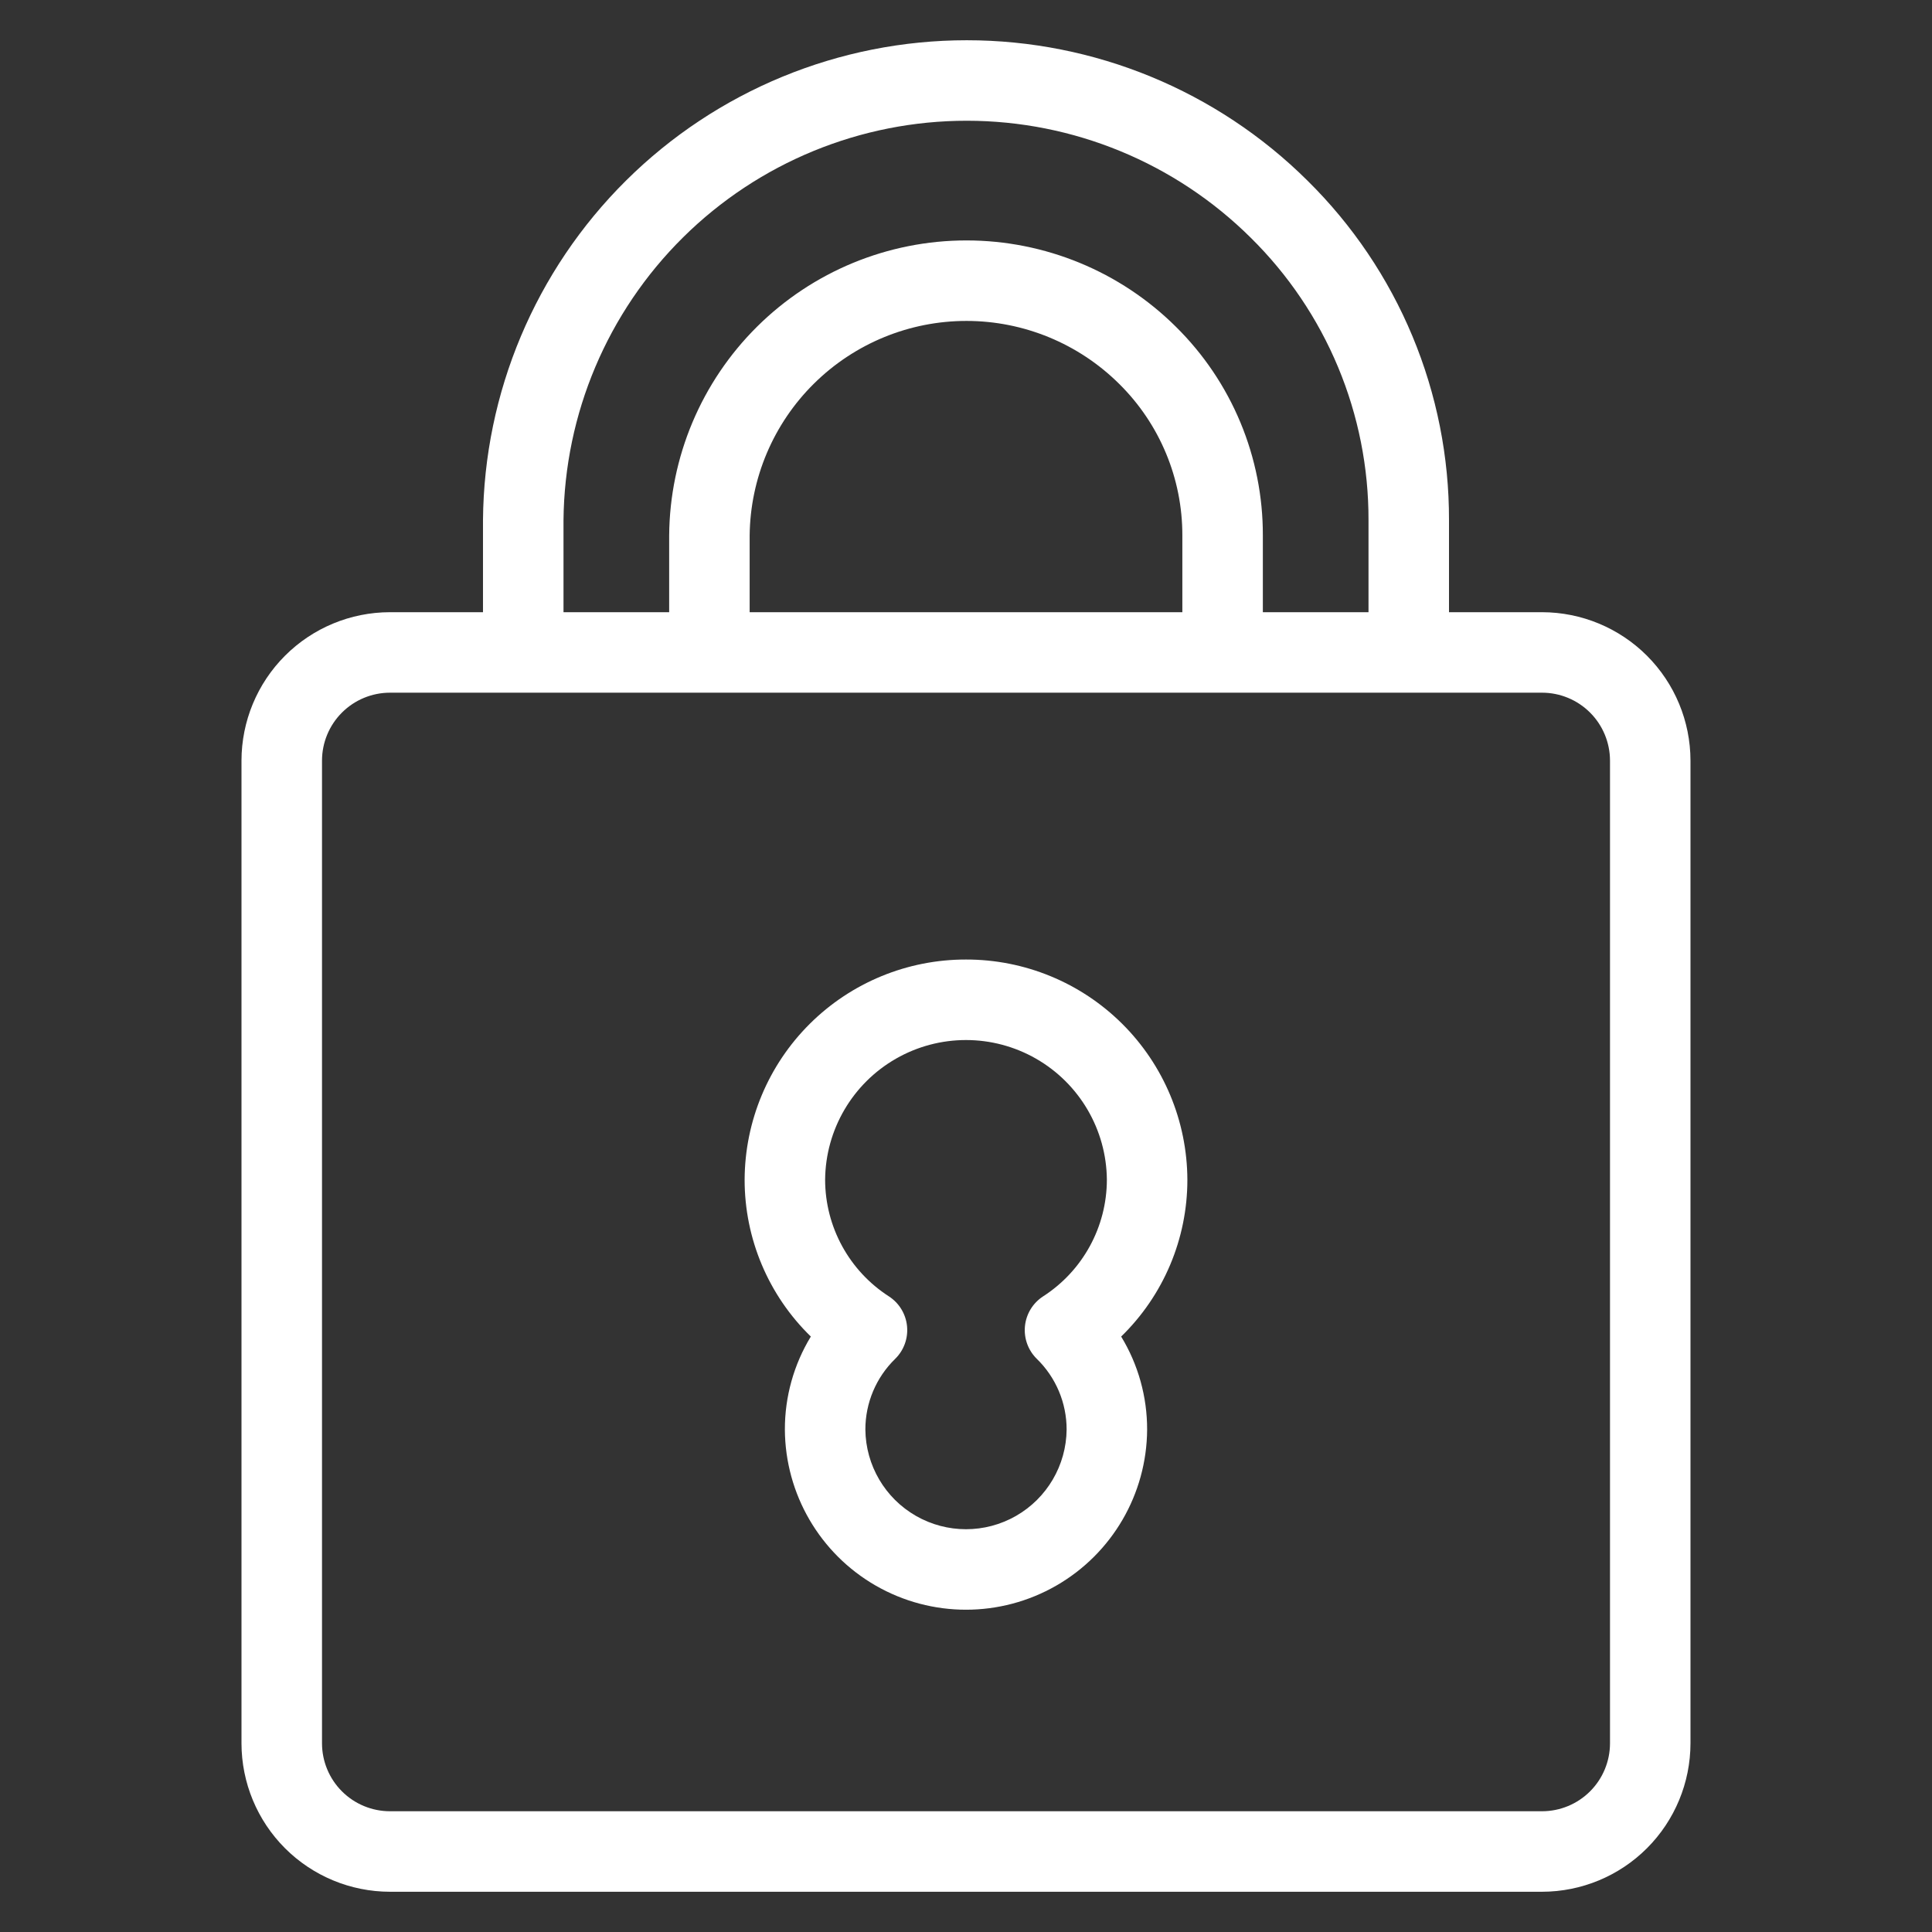 <?xml version="1.0" encoding="UTF-8"?>
<svg width="1200pt" height="1200pt" version="1.1" viewBox="0 0 1200 1200" xmlns="http://www.w3.org/2000/svg">
 <rect x="0" y="0" width="1200" height="1200" fill="#333333" stroke="none"/>
 <g fill="#fff">
  <path d="m957.81 380.25h-57.812v-57.172c0.098-39.227-7.625-78.078-22.715-114.29-15.09-36.207-37.246-69.043-65.176-96.59-56.273-55.848-132.34-87.191-211.62-87.199-79.281-0.012-155.35 31.316-211.64 87.148-56.285 55.832-88.223 131.65-88.852 210.93v57.172h-57.812c-24.441 0.027-47.871 9.75-65.156 27.031-17.281 17.281-27.004 40.715-27.031 65.156v610.38c0.027 24.441 9.75 47.871 27.031 65.156 17.285 17.281 40.715 27.004 65.156 27.031h715.62c24.441-0.027 47.871-9.75 65.156-27.031 17.281-17.285 27.004-40.715 27.031-65.156v-610.38c-0.027-24.441-9.75-47.875-27.031-65.156-17.285-17.281-40.715-27.004-65.156-27.031zm-607.81-57.172c0.629-66.039 27.316-129.16 74.25-175.62 46.934-46.457 110.32-72.504 176.36-72.461 66.043 0.039 129.39 26.164 176.27 72.68 23.234 22.91 41.664 50.223 54.219 80.336 12.555 30.117 18.98 62.434 18.902 95.062v57.172h-65.629l0.004-0.039v-47.617c0.062-24.121-4.688-48.012-13.965-70.277-9.281-22.262-22.902-42.453-40.074-59.395-34.59-34.324-81.344-53.59-130.07-53.586-48.73 0-95.484 19.262-130.07 53.59-34.586 34.328-54.199 80.938-54.566 129.67v47.617l0.004 0.035-65.629 0.004zm384.38 57.172h-268.76l0.004-0.039v-47.617c0.367-35.488 14.73-69.395 39.965-94.352 25.234-24.953 59.301-38.938 94.789-38.906 35.488 0.027 69.531 14.066 94.727 39.062 25.199 24.855 39.348 58.797 39.27 94.195v47.617zm265.62 702.56c-0.012 11.184-4.461 21.91-12.371 29.816-7.906 7.91-18.633 12.359-29.816 12.371h-715.62c-11.184-0.012-21.91-4.461-29.816-12.371-7.91-7.906-12.359-18.633-12.371-29.816v-610.38c0.012-11.188 4.461-21.91 12.371-29.82 7.906-7.906 18.633-12.355 29.816-12.367h715.62c11.184 0.012 21.91 4.461 29.816 12.367 7.91 7.91 12.359 18.633 12.371 29.82z"/>
  <path d="m600 595.98c-36.352-0.062-71.242 14.297-97.02 39.926-25.777 25.629-40.336 60.438-40.48 96.789-0.031 36.711 14.805 71.867 41.125 97.461-10.594 17.41-16.176 37.41-16.125 57.793 0.223 40.043 21.715 76.949 56.43 96.906 34.715 19.957 77.426 19.957 112.14 0 34.715-19.957 56.207-56.863 56.43-96.906 0.047-20.383-5.531-40.383-16.125-57.793 26.32-25.594 41.156-60.75 41.125-97.461-0.145-36.352-14.703-71.16-40.48-96.789-25.777-25.629-60.668-39.988-97.02-39.926zm47.875 209.23c-6.356 4.129-10.496 10.918-11.254 18.461-0.758 7.543 1.949 15.023 7.359 20.332 11.863 11.543 18.543 27.395 18.52 43.945-0.223 22.18-12.184 42.582-31.43 53.609-19.246 11.027-42.895 11.027-62.141 0-19.246-11.027-31.207-31.43-31.43-53.609-0.023-16.551 6.656-32.402 18.52-43.945 5.41-5.309 8.117-12.789 7.359-20.332-0.758-7.543-4.898-14.332-11.254-18.461-24.672-15.871-39.598-43.184-39.625-72.516 0.281-31.07 17.023-59.664 43.977-75.117 26.957-15.453 60.09-15.453 87.047 0 26.953 15.453 43.695 44.047 43.977 75.117-0.027 29.332-14.953 56.645-39.625 72.516z"/>
 </g>
</svg>
